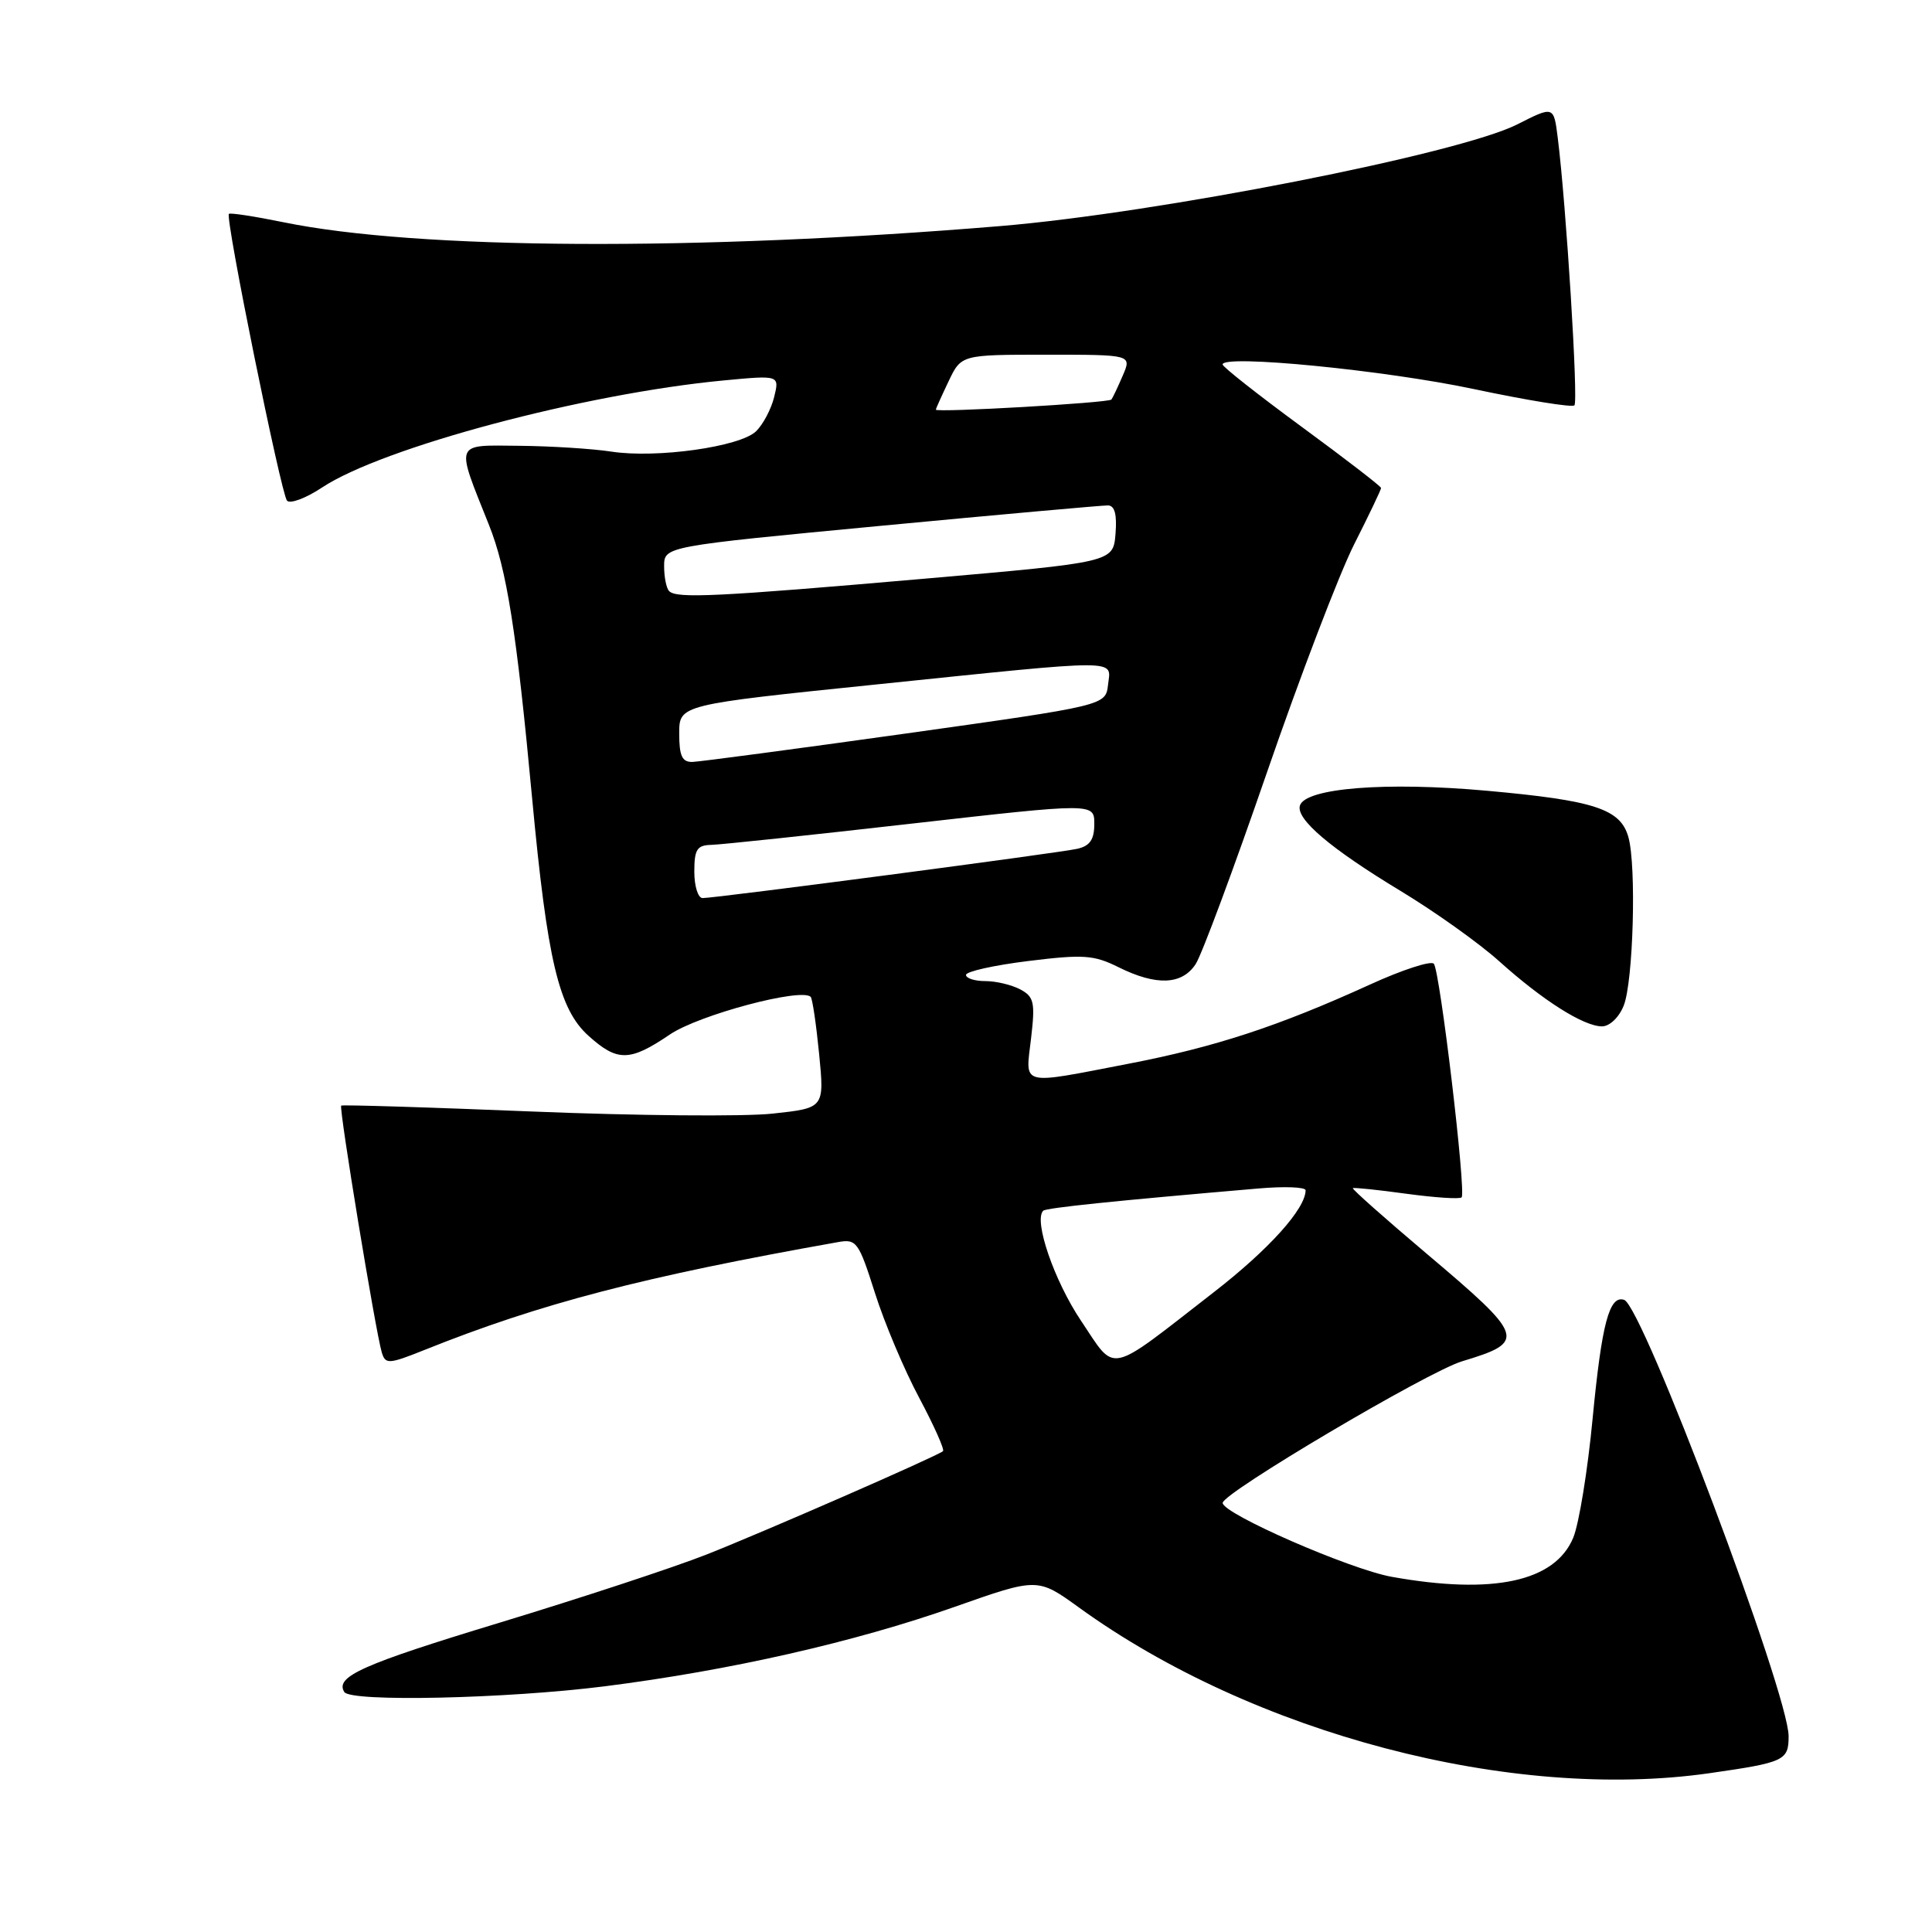 <?xml version="1.0" encoding="UTF-8" standalone="no"?>
<!DOCTYPE svg PUBLIC "-//W3C//DTD SVG 1.1//EN" "http://www.w3.org/Graphics/SVG/1.1/DTD/svg11.dtd" >
<svg xmlns="http://www.w3.org/2000/svg" xmlns:xlink="http://www.w3.org/1999/xlink" version="1.1" viewBox="0 0 256 256">
 <g >
 <path fill="currentColor"
d=" M 226.50 234.96 C 236.46 233.53 237.00 233.28 237.00 230.06 C 237.00 224.41 217.65 173.05 215.21 172.24 C 213.24 171.58 212.24 175.38 211.03 187.97 C 210.38 194.83 209.22 201.94 208.46 203.76 C 206.03 209.58 197.85 211.34 184.43 208.94 C 178.88 207.95 161.99 200.57 162.01 199.14 C 162.03 197.82 189.21 181.74 193.73 180.38 C 202.32 177.79 202.12 177.17 188.99 166.08 C 183.50 161.44 179.13 157.56 179.26 157.44 C 179.39 157.33 182.59 157.66 186.36 158.18 C 190.13 158.69 193.42 158.91 193.67 158.66 C 194.30 158.03 190.81 128.67 189.99 127.70 C 189.61 127.27 185.82 128.50 181.55 130.45 C 169.39 135.99 161.04 138.73 149.54 140.95 C 134.97 143.76 135.87 143.99 136.62 137.60 C 137.18 132.82 137.02 132.08 135.19 131.10 C 134.06 130.50 131.98 130.00 130.57 130.00 C 129.15 130.00 128.00 129.63 128.00 129.18 C 128.00 128.73 131.71 127.90 136.25 127.34 C 143.54 126.44 144.93 126.53 148.21 128.16 C 153.22 130.65 156.62 130.51 158.43 127.75 C 159.24 126.51 163.48 115.10 167.86 102.40 C 172.24 89.69 177.44 76.09 179.41 72.17 C 181.39 68.26 183.00 64.88 183.00 64.66 C 183.00 64.45 178.28 60.81 172.50 56.57 C 166.73 52.33 162.00 48.61 162.00 48.29 C 162.00 46.94 183.50 49.05 195.28 51.55 C 202.32 53.04 208.32 54.02 208.62 53.71 C 209.15 53.18 207.53 27.19 206.41 18.26 C 205.88 14.03 205.88 14.03 201.05 16.48 C 193.35 20.38 153.47 28.22 132.50 29.96 C 92.34 33.29 55.32 33.09 37.57 29.45 C 33.75 28.67 30.50 28.17 30.33 28.34 C 29.81 28.85 37.24 65.43 38.03 66.34 C 38.44 66.80 40.53 66.02 42.67 64.60 C 50.71 59.28 77.43 52.16 95.89 50.41 C 103.29 49.71 103.29 49.71 102.58 52.61 C 102.19 54.20 101.11 56.24 100.19 57.14 C 98.07 59.21 86.99 60.76 81.00 59.84 C 78.53 59.46 73.04 59.11 68.82 59.07 C 60.11 58.99 60.34 58.41 64.78 69.53 C 67.15 75.44 68.44 83.59 70.51 105.78 C 72.52 127.29 74.05 133.72 77.98 137.25 C 81.82 140.71 83.45 140.68 88.77 137.07 C 92.60 134.48 106.18 130.85 107.42 132.09 C 107.65 132.31 108.15 135.72 108.54 139.66 C 109.24 146.82 109.24 146.82 102.37 147.56 C 98.59 147.97 84.25 147.84 70.50 147.28 C 56.75 146.72 45.37 146.37 45.21 146.50 C 44.88 146.78 49.78 176.53 50.59 179.21 C 51.07 180.80 51.49 180.78 56.31 178.85 C 71.64 172.71 85.17 169.18 111.07 164.58 C 113.49 164.15 113.79 164.57 115.93 171.31 C 117.18 175.26 119.82 181.52 121.80 185.22 C 123.77 188.92 125.19 192.10 124.95 192.29 C 124.02 193.02 101.18 203.00 93.60 205.99 C 89.26 207.70 76.91 211.76 66.18 215.02 C 48.00 220.54 44.36 222.16 45.62 224.20 C 46.46 225.55 67.12 225.09 80.16 223.44 C 96.76 221.33 113.19 217.60 126.49 212.92 C 137.49 209.04 137.49 209.04 142.99 213.02 C 166.10 229.73 200.28 238.71 226.50 234.96 Z  M 215.15 133.25 C 216.42 130.08 216.85 114.74 215.77 110.92 C 214.72 107.19 211.31 106.07 197.04 104.78 C 183.68 103.57 173.01 104.41 172.25 106.73 C 171.67 108.51 176.29 112.44 185.61 118.07 C 190.11 120.79 195.98 124.97 198.65 127.37 C 204.44 132.58 209.84 135.99 212.27 136.00 C 213.28 136.00 214.53 134.81 215.15 133.25 Z  M 143.23 174.99 C 139.69 169.71 136.94 161.72 138.23 160.43 C 138.62 160.05 147.60 159.12 166.75 157.48 C 170.19 157.18 173.00 157.29 173.00 157.72 C 172.98 160.18 168.15 165.55 160.84 171.22 C 146.52 182.34 147.96 182.03 143.23 174.99 Z  M 92.00 115.50 C 92.00 112.55 92.36 111.99 94.25 111.95 C 95.49 111.92 107.41 110.66 120.75 109.14 C 145.00 106.39 145.00 106.39 145.00 109.18 C 145.00 111.25 144.42 112.09 142.75 112.47 C 140.28 113.03 94.86 119.00 93.10 119.00 C 92.49 119.00 92.00 117.42 92.00 115.50 Z  M 90.00 97.19 C 90.00 93.38 90.00 93.38 116.25 90.68 C 149.03 87.30 147.21 87.30 146.82 90.74 C 146.50 93.48 146.50 93.48 120.00 97.20 C 105.42 99.24 92.71 100.93 91.75 100.96 C 90.38 100.99 90.00 100.17 90.00 97.19 Z  M 88.67 78.33 C 88.30 77.97 88.00 76.48 88.00 75.03 C 88.00 72.40 88.00 72.40 116.75 69.67 C 132.56 68.17 146.09 66.96 146.81 66.97 C 147.71 66.99 148.02 68.18 147.81 70.75 C 147.50 74.50 147.50 74.50 122.50 76.68 C 95.04 79.07 89.66 79.33 88.67 78.33 Z  M 124.00 54.28 C 124.00 54.17 124.76 52.48 125.69 50.53 C 127.37 47.00 127.37 47.00 138.66 47.00 C 149.96 47.00 149.96 47.00 148.78 49.75 C 148.13 51.26 147.45 52.70 147.27 52.94 C 146.95 53.38 124.00 54.70 124.00 54.28 Z "/>
</g>
</svg>